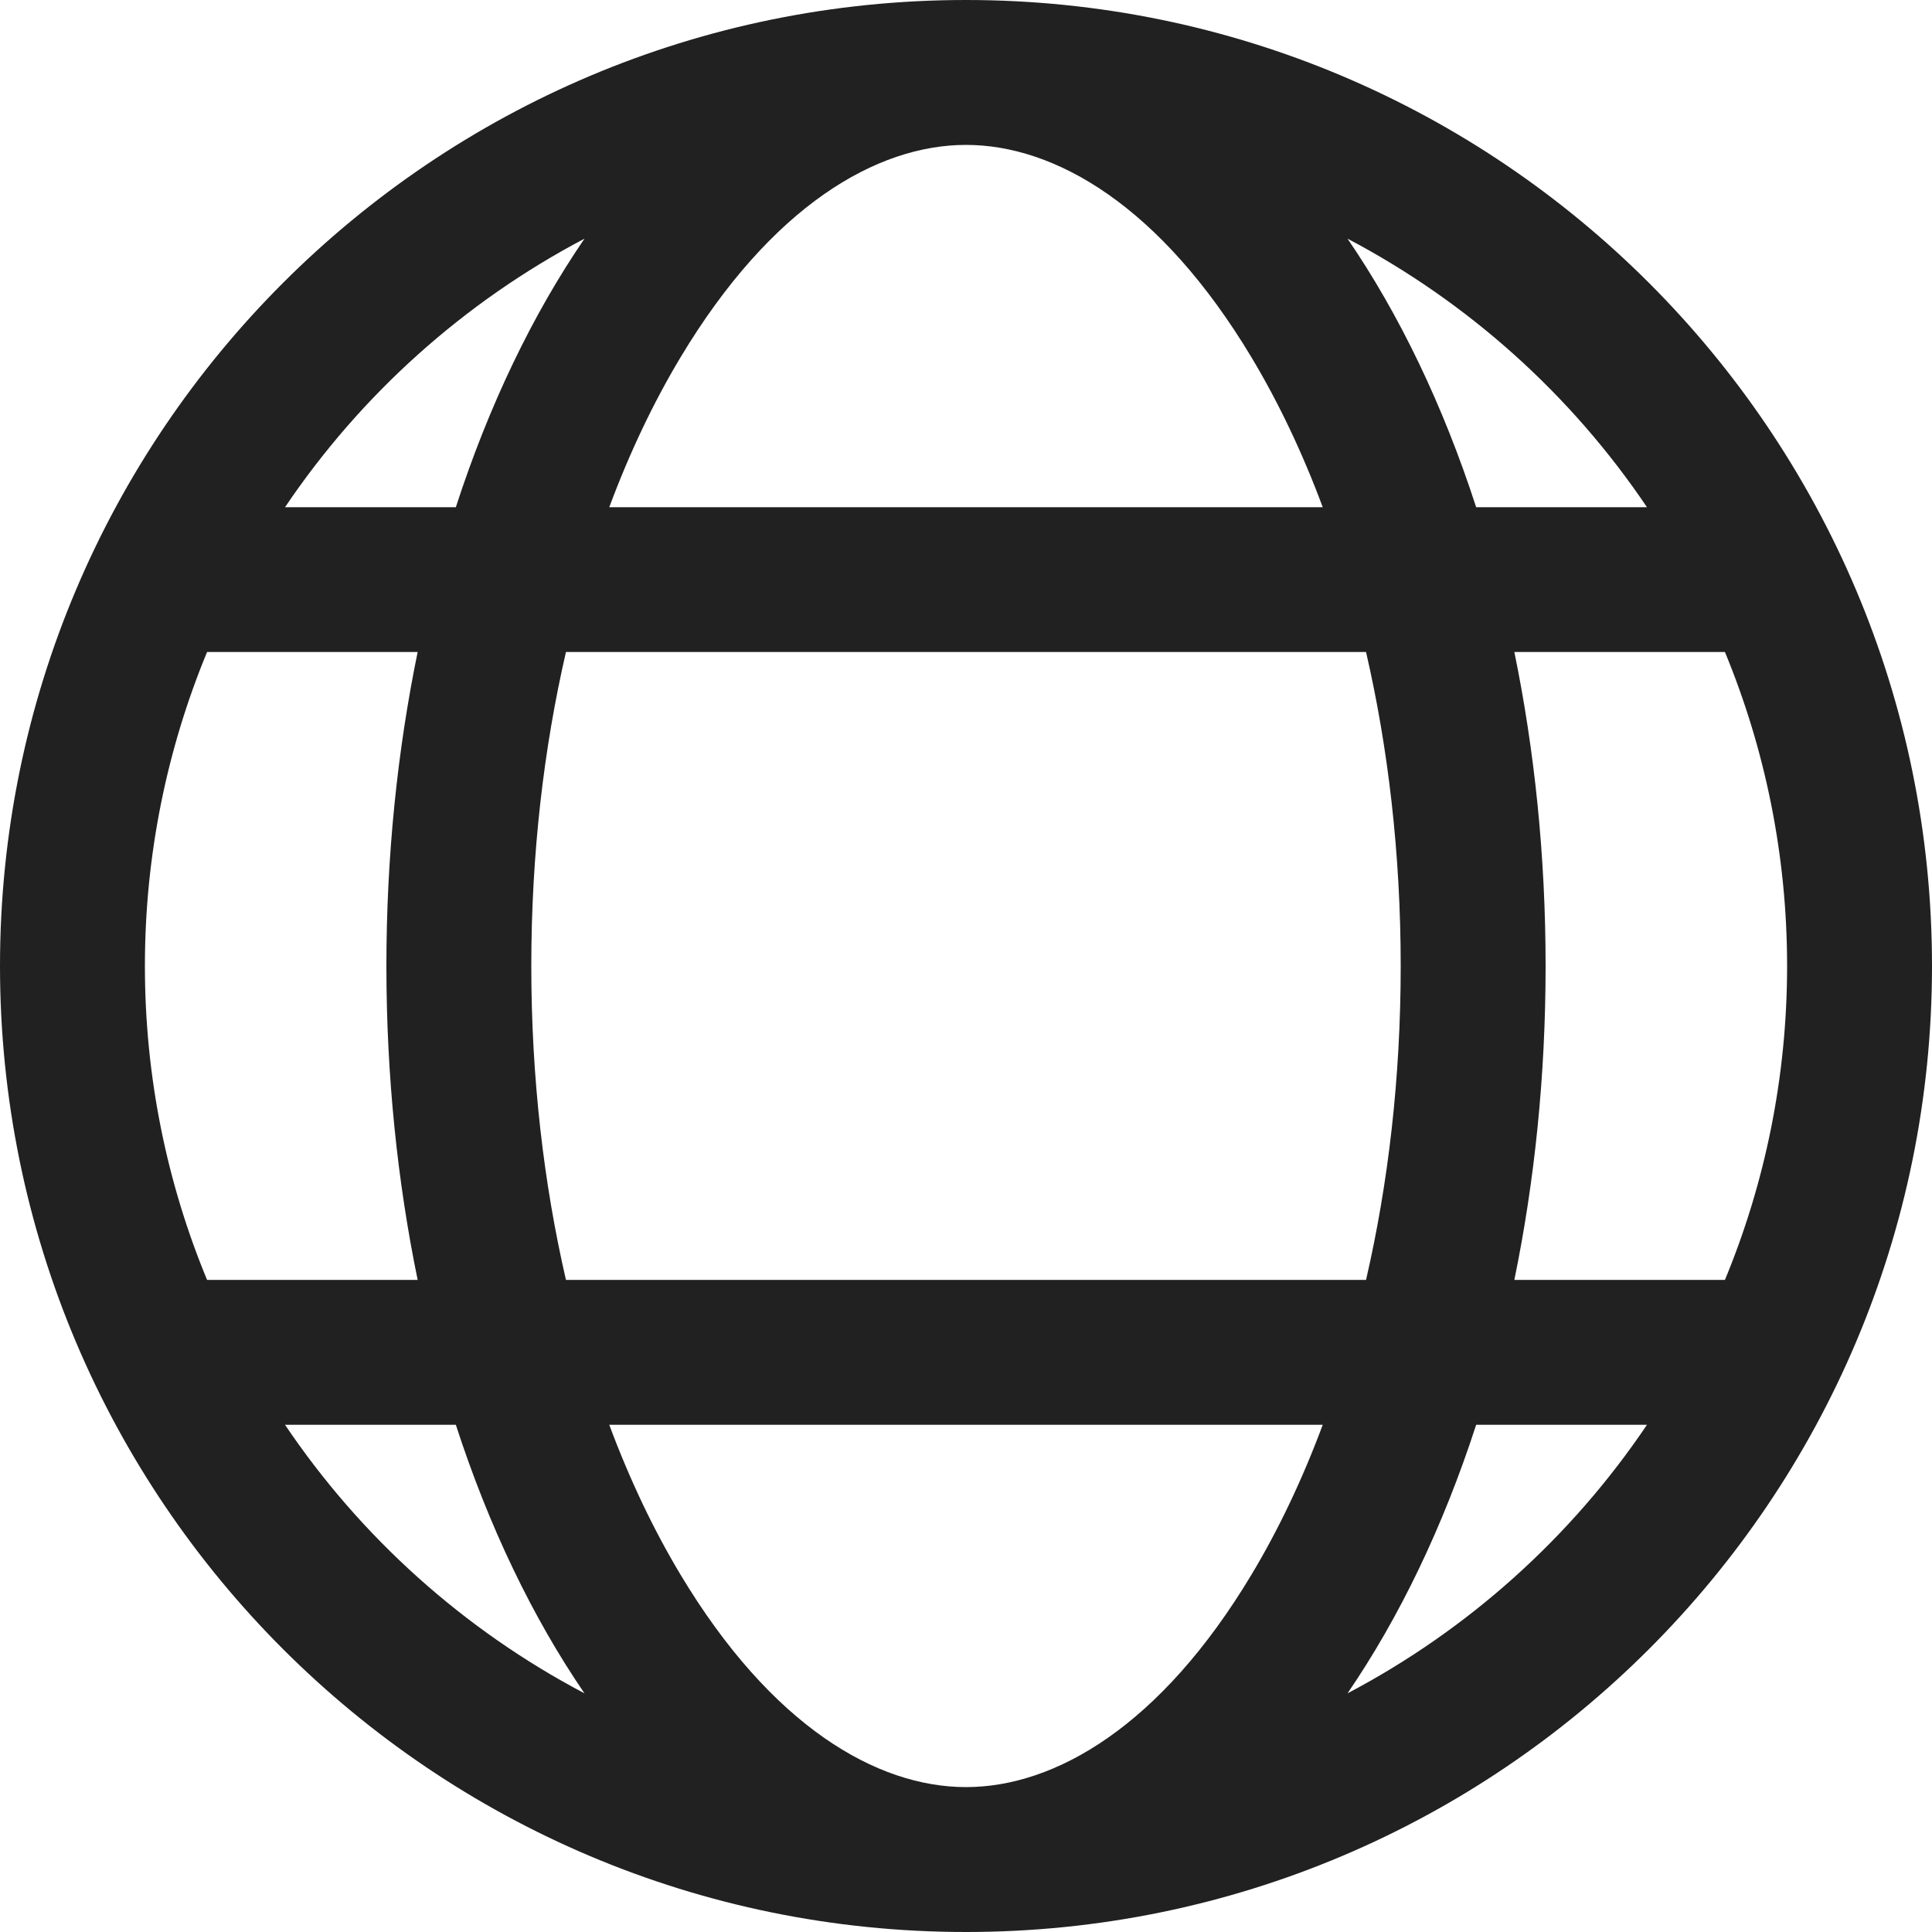 <svg width="17" height="17" viewBox="0 0 17 17" fill="none" xmlns="http://www.w3.org/2000/svg">
<path fill-rule="evenodd" clip-rule="evenodd" d="M8.5 15.725C9.285 15.725 10.213 15.188 11.013 13.854C11.247 13.464 11.458 13.023 11.639 12.537H5.361C5.542 13.023 5.753 13.464 5.987 13.854C6.787 15.188 7.715 15.725 8.5 15.725ZM4.98 11.262C4.785 10.418 4.675 9.487 4.675 8.5C4.675 7.513 4.785 6.582 4.98 5.737H12.02C12.215 6.582 12.325 7.513 12.325 8.5C12.325 9.487 12.215 10.418 12.02 11.262H4.98ZM12.989 12.537C12.698 13.434 12.313 14.234 11.857 14.9C12.919 14.341 13.825 13.527 14.492 12.537H12.989ZM15.178 11.262H13.325C13.503 10.396 13.6 9.467 13.6 8.5C13.6 7.533 13.503 6.604 13.325 5.737H15.178C15.53 6.589 15.725 7.522 15.725 8.5C15.725 9.478 15.53 10.412 15.178 11.262ZM3.675 11.262H1.822C1.47 10.412 1.275 9.478 1.275 8.5C1.275 7.522 1.47 6.589 1.822 5.737H3.675C3.497 6.604 3.4 7.533 3.4 8.5C3.4 9.467 3.497 10.396 3.675 11.262ZM2.508 12.537H4.011C4.302 13.434 4.687 14.234 5.143 14.9C4.081 14.341 3.175 13.527 2.508 12.537ZM5.361 4.463H11.639C11.458 3.977 11.247 3.536 11.013 3.146C10.213 1.812 9.285 1.275 8.5 1.275C7.715 1.275 6.787 1.812 5.987 3.146C5.753 3.536 5.542 3.977 5.361 4.463ZM12.989 4.463H14.492C13.825 3.473 12.919 2.659 11.857 2.1C12.313 2.766 12.698 3.566 12.989 4.463ZM5.143 2.1C4.687 2.766 4.302 3.566 4.011 4.463H2.508C3.175 3.473 4.081 2.659 5.143 2.1ZM8.5 0C13.194 0 17 3.806 17 8.5C17 13.194 13.194 17 8.5 17C3.806 17 0 13.194 0 8.5C0 3.806 3.806 0 8.5 0Z" fill="#212121"/>
</svg>
